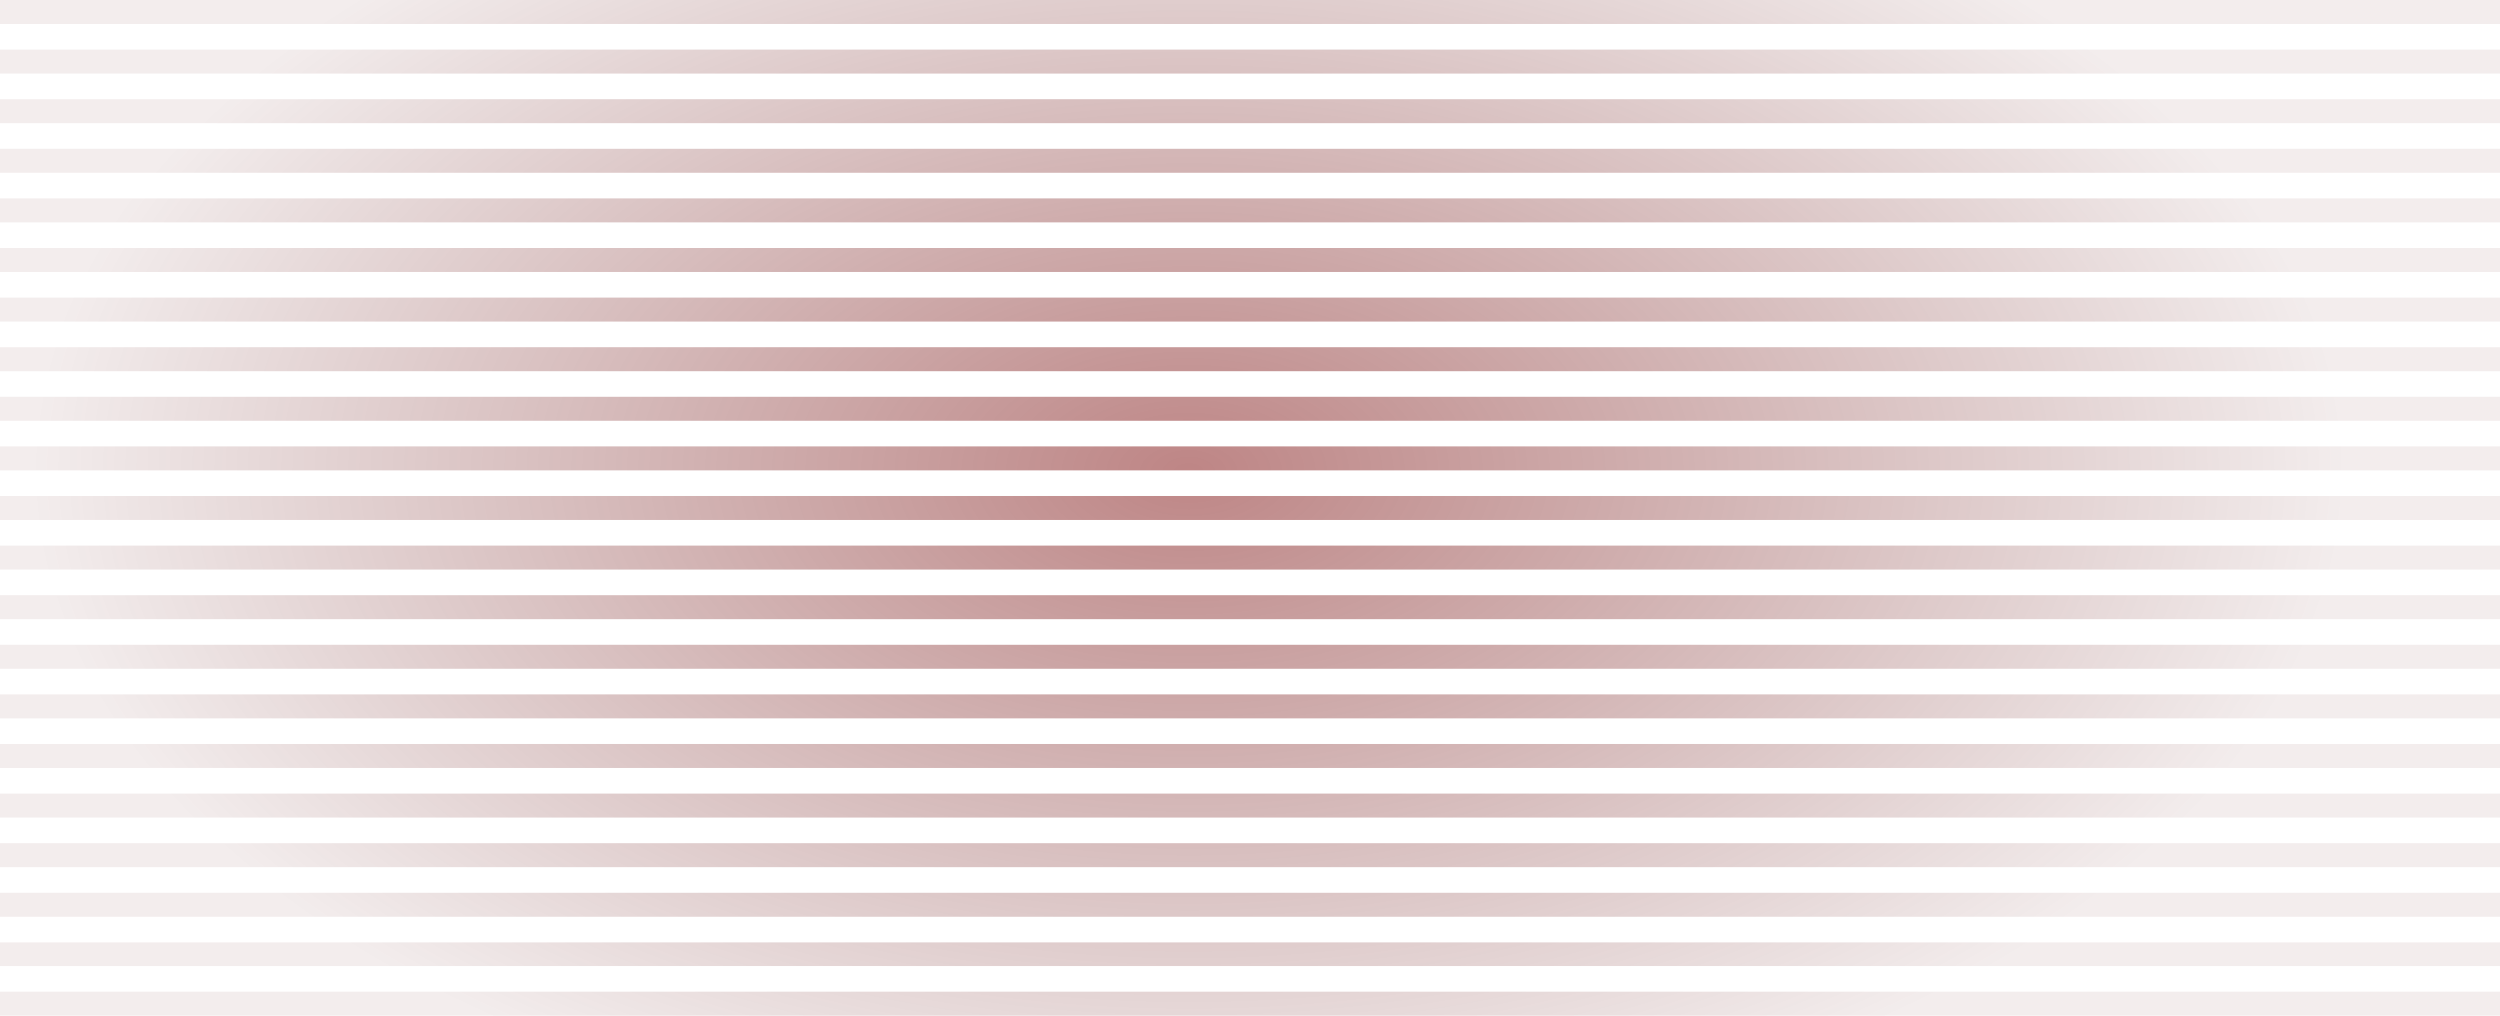 <?xml version="1.0" encoding="UTF-8" standalone="no"?>
<svg xmlns:xlink="http://www.w3.org/1999/xlink" height="154.6px" width="380.55px" xmlns="http://www.w3.org/2000/svg">
  <g transform="matrix(1.0, 0.0, 0.0, 1.0, 35.4, -84.9)">
    <path d="M345.15 88.55 L-35.4 88.55 -35.4 84.9 345.15 84.9 345.15 88.55" fill="url(#gradient0)" fill-rule="evenodd" stroke="none"/>
    <path d="M345.15 103.65 L-35.4 103.65 -35.4 100.0 345.15 100.0 345.15 103.65" fill="url(#gradient1)" fill-rule="evenodd" stroke="none"/>
    <path d="M345.15 111.2 L-35.4 111.2 -35.4 107.55 345.15 107.55 345.15 111.2" fill="url(#gradient2)" fill-rule="evenodd" stroke="none"/>
    <path d="M345.15 96.1 L-35.4 96.1 -35.4 92.45 345.15 92.45 345.15 96.1" fill="url(#gradient3)" fill-rule="evenodd" stroke="none"/>
    <path d="M345.15 126.3 L-35.4 126.3 -35.4 122.65 345.15 122.65 345.15 126.3" fill="url(#gradient4)" fill-rule="evenodd" stroke="none"/>
    <path d="M345.15 133.85 L-35.4 133.85 -35.4 130.2 345.15 130.2 345.15 133.85" fill="url(#gradient5)" fill-rule="evenodd" stroke="none"/>
    <path d="M345.15 118.75 L-35.4 118.75 -35.4 115.1 345.15 115.1 345.15 118.75 M345.15 216.9 L-35.4 216.9 -35.4 213.25 345.15 213.25 345.15 216.9" fill="url(#gradient6)" fill-rule="evenodd" stroke="none"/>
    <path d="M345.15 148.95 L-35.4 148.95 -35.4 145.3 345.15 145.3 345.15 148.95" fill="url(#gradient7)" fill-rule="evenodd" stroke="none"/>
    <path d="M345.15 164.05 L-35.4 164.05 -35.4 160.4 345.15 160.4 345.15 164.05 M345.15 179.15 L-35.4 179.15 -35.4 175.5 345.15 175.5 345.15 179.15" fill="url(#gradient8)" fill-rule="evenodd" stroke="none"/>
    <path d="M345.15 156.5 L-35.4 156.5 -35.4 152.85 345.15 152.85 345.15 156.5" fill="url(#gradient9)" fill-rule="evenodd" stroke="none"/>
    <path d="M345.15 171.6 L-35.4 171.6 -35.4 167.95 345.15 167.95 345.15 171.6 M345.15 186.7 L-35.4 186.7 -35.4 183.05 345.15 183.05 345.15 186.7" fill="url(#gradient10)" fill-rule="evenodd" stroke="none"/>
    <path d="M345.15 141.4 L-35.4 141.4 -35.4 137.75 345.15 137.75 345.15 141.4 M345.15 239.5 L-35.4 239.5 -35.4 235.85 345.15 235.85 345.15 239.5" fill="url(#gradient11)" fill-rule="evenodd" stroke="none"/>
    <path d="M345.15 194.25 L-35.4 194.25 -35.4 190.6 345.15 190.6 345.15 194.25" fill="url(#gradient12)" fill-rule="evenodd" stroke="none"/>
    <path d="M345.15 209.35 L-35.4 209.35 -35.4 205.7 345.15 205.7 345.15 209.35 M345.15 224.45 L-35.4 224.45 -35.4 220.8 345.15 220.8 345.15 224.45" fill="url(#gradient13)" fill-rule="evenodd" stroke="none"/>
    <path d="M345.15 231.95 L-35.4 231.95 -35.4 228.35 345.15 228.35 345.15 231.95" fill="url(#gradient14)" fill-rule="evenodd" stroke="none"/>
    <path d="M345.15 201.8 L-35.4 201.8 -35.4 198.15 345.15 198.15 345.15 201.8" fill="url(#gradient15)" fill-rule="evenodd" stroke="none"/>
  </g>
  <defs>
    <radialGradient cx="0" cy="0" gradientTransform="matrix(0.215, 0.0, 0.0, 0.127, 145.55, 157.0)" gradientUnits="userSpaceOnUse" id="gradient0" r="819.2" spreadMethod="pad">
      <stop offset="0.0" stop-color="#770000" stop-opacity="0.478"/>
      <stop offset="1.0" stop-color="#550000" stop-opacity="0.071"/>
    </radialGradient>
    <radialGradient cx="0" cy="0" gradientTransform="matrix(0.215, 0.0, 0.0, 0.127, 145.55, 157.55)" gradientUnits="userSpaceOnUse" id="gradient1" r="819.2" spreadMethod="pad">
      <stop offset="0.0" stop-color="#770000" stop-opacity="0.478"/>
      <stop offset="1.0" stop-color="#550000" stop-opacity="0.071"/>
    </radialGradient>
    <radialGradient cx="0" cy="0" gradientTransform="matrix(0.215, 0.0, 0.0, 0.127, 145.55, 157.25)" gradientUnits="userSpaceOnUse" id="gradient2" r="819.2" spreadMethod="pad">
      <stop offset="0.0" stop-color="#770000" stop-opacity="0.478"/>
      <stop offset="1.0" stop-color="#550000" stop-opacity="0.071"/>
    </radialGradient>
    <radialGradient cx="0" cy="0" gradientTransform="matrix(0.215, 0.0, 0.0, 0.127, 145.55, 157.3)" gradientUnits="userSpaceOnUse" id="gradient3" r="819.2" spreadMethod="pad">
      <stop offset="0.0" stop-color="#770000" stop-opacity="0.478"/>
      <stop offset="1.0" stop-color="#550000" stop-opacity="0.071"/>
    </radialGradient>
    <radialGradient cx="0" cy="0" gradientTransform="matrix(0.215, 0.0, 0.0, 0.127, 145.55, 156.9)" gradientUnits="userSpaceOnUse" id="gradient4" r="819.2" spreadMethod="pad">
      <stop offset="0.0" stop-color="#770000" stop-opacity="0.478"/>
      <stop offset="1.0" stop-color="#550000" stop-opacity="0.071"/>
    </radialGradient>
    <radialGradient cx="0" cy="0" gradientTransform="matrix(0.215, 0.0, 0.0, 0.127, 145.55, 156.5)" gradientUnits="userSpaceOnUse" id="gradient5" r="819.2" spreadMethod="pad">
      <stop offset="0.0" stop-color="#770000" stop-opacity="0.478"/>
      <stop offset="1.0" stop-color="#550000" stop-opacity="0.071"/>
    </radialGradient>
    <radialGradient cx="0" cy="0" gradientTransform="matrix(0.215, 0.0, 0.0, 0.127, 145.55, 156.6)" gradientUnits="userSpaceOnUse" id="gradient6" r="819.2" spreadMethod="pad">
      <stop offset="0.0" stop-color="#770000" stop-opacity="0.478"/>
      <stop offset="1.0" stop-color="#550000" stop-opacity="0.071"/>
    </radialGradient>
    <radialGradient cx="0" cy="0" gradientTransform="matrix(0.215, 0.0, 0.0, 0.127, 145.55, 157.15)" gradientUnits="userSpaceOnUse" id="gradient7" r="819.2" spreadMethod="pad">
      <stop offset="0.0" stop-color="#770000" stop-opacity="0.478"/>
      <stop offset="1.0" stop-color="#550000" stop-opacity="0.071"/>
    </radialGradient>
    <radialGradient cx="0" cy="0" gradientTransform="matrix(0.215, 0.0, 0.0, 0.127, 145.55, 156.05)" gradientUnits="userSpaceOnUse" id="gradient8" r="819.2" spreadMethod="pad">
      <stop offset="0.0" stop-color="#770000" stop-opacity="0.478"/>
      <stop offset="1.0" stop-color="#550000" stop-opacity="0.071"/>
    </radialGradient>
    <radialGradient cx="0" cy="0" gradientTransform="matrix(0.215, 0.0, 0.0, 0.127, 145.55, 156.8)" gradientUnits="userSpaceOnUse" id="gradient9" r="819.2" spreadMethod="pad">
      <stop offset="0.0" stop-color="#770000" stop-opacity="0.478"/>
      <stop offset="1.0" stop-color="#550000" stop-opacity="0.071"/>
    </radialGradient>
    <radialGradient cx="0" cy="0" gradientTransform="matrix(0.215, 0.0, 0.0, 0.127, 145.55, 156.35)" gradientUnits="userSpaceOnUse" id="gradient10" r="819.2" spreadMethod="pad">
      <stop offset="0.0" stop-color="#770000" stop-opacity="0.478"/>
      <stop offset="1.0" stop-color="#550000" stop-opacity="0.071"/>
    </radialGradient>
    <radialGradient cx="0" cy="0" gradientTransform="matrix(0.215, 0.0, 0.0, 0.127, 145.55, 156.85)" gradientUnits="userSpaceOnUse" id="gradient11" r="819.2" spreadMethod="pad">
      <stop offset="0.0" stop-color="#770000" stop-opacity="0.478"/>
      <stop offset="1.0" stop-color="#550000" stop-opacity="0.071"/>
    </radialGradient>
    <radialGradient cx="0" cy="0" gradientTransform="matrix(0.215, 0.0, 0.0, 0.127, 145.55, 156.65)" gradientUnits="userSpaceOnUse" id="gradient12" r="819.2" spreadMethod="pad">
      <stop offset="0.0" stop-color="#770000" stop-opacity="0.478"/>
      <stop offset="1.0" stop-color="#550000" stop-opacity="0.071"/>
    </radialGradient>
    <radialGradient cx="0" cy="0" gradientTransform="matrix(0.215, 0.0, 0.0, 0.127, 145.55, 156.95)" gradientUnits="userSpaceOnUse" id="gradient13" r="819.2" spreadMethod="pad">
      <stop offset="0.0" stop-color="#770000" stop-opacity="0.478"/>
      <stop offset="1.0" stop-color="#550000" stop-opacity="0.071"/>
    </radialGradient>
    <radialGradient cx="0" cy="0" gradientTransform="matrix(0.215, 0.0, 0.0, 0.127, 145.55, 157.2)" gradientUnits="userSpaceOnUse" id="gradient14" r="819.2" spreadMethod="pad">
      <stop offset="0.0" stop-color="#770000" stop-opacity="0.478"/>
      <stop offset="1.0" stop-color="#550000" stop-opacity="0.071"/>
    </radialGradient>
    <radialGradient cx="0" cy="0" gradientTransform="matrix(0.215, 0.0, 0.0, 0.127, 145.55, 156.7)" gradientUnits="userSpaceOnUse" id="gradient15" r="819.2" spreadMethod="pad">
      <stop offset="0.0" stop-color="#770000" stop-opacity="0.478"/>
      <stop offset="1.0" stop-color="#550000" stop-opacity="0.071"/>
    </radialGradient>
  </defs>
</svg>
